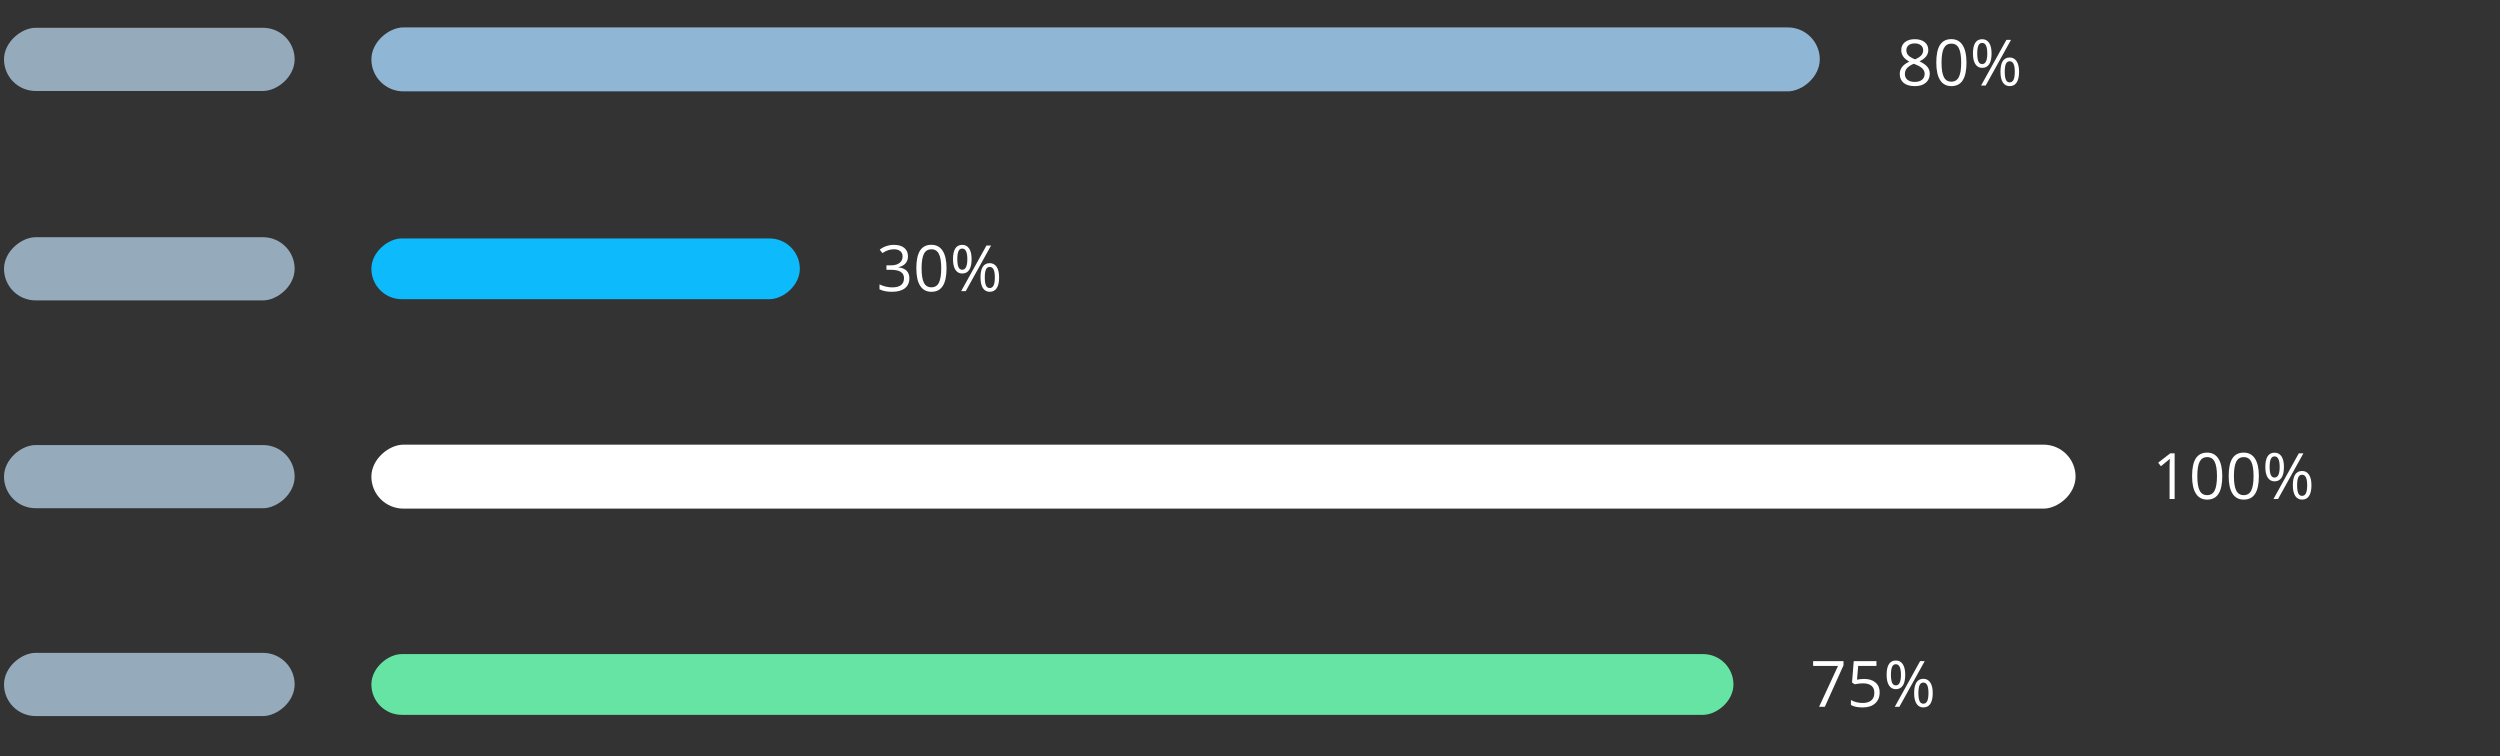 <svg width="466" height="141" viewBox="0 0 466 141" fill="none" xmlns="http://www.w3.org/2000/svg">
<rect x="0" y="0" width="466" height="141" fill="#333333" stroke="none"/>
<rect x="54.922" y="5.18" width="11.777" height="54.174" rx="5.888" transform="rotate(90 54.922 5.18)" fill="#95ABBC"/>
<rect x="339.207" y="5.109" width="11.92" height="269.981" rx="5.96" transform="rotate(90 339.207 5.109)" fill="#8FB6D5"/>
<path d="M356.909 7.306C357.685 7.306 358.3 7.486 358.754 7.847C359.208 8.208 359.435 8.707 359.435 9.343C359.435 9.762 359.305 10.144 359.045 10.49C358.785 10.835 358.37 11.149 357.8 11.432C358.49 11.762 358.981 12.11 359.272 12.474C359.563 12.835 359.709 13.254 359.709 13.731C359.709 14.438 359.462 15.002 358.97 15.425C358.477 15.844 357.802 16.054 356.944 16.054C356.036 16.054 355.338 15.856 354.849 15.46C354.36 15.06 354.116 14.496 354.116 13.766C354.116 12.792 354.709 12.034 355.897 11.491C355.361 11.188 354.977 10.862 354.744 10.513C354.511 10.16 354.395 9.766 354.395 9.331C354.395 8.714 354.622 8.224 355.076 7.859C355.534 7.49 356.145 7.306 356.909 7.306ZM355.07 13.79C355.07 14.255 355.231 14.618 355.553 14.878C355.879 15.138 356.335 15.268 356.921 15.268C357.499 15.268 357.949 15.132 358.271 14.861C358.593 14.589 358.754 14.216 358.754 13.743C358.754 13.367 358.603 13.033 358.3 12.742C357.998 12.447 357.47 12.162 356.717 11.886C356.139 12.135 355.72 12.41 355.46 12.713C355.2 13.012 355.07 13.37 355.07 13.79ZM356.898 8.092C356.413 8.092 356.032 8.208 355.757 8.441C355.481 8.674 355.344 8.984 355.344 9.372C355.344 9.729 355.458 10.036 355.687 10.292C355.916 10.548 356.339 10.804 356.956 11.06C357.511 10.827 357.903 10.577 358.132 10.309C358.364 10.041 358.481 9.729 358.481 9.372C358.481 8.98 358.339 8.67 358.056 8.441C357.776 8.208 357.39 8.092 356.898 8.092ZM366.553 11.671C366.553 13.142 366.32 14.24 365.855 14.965C365.393 15.691 364.685 16.054 363.731 16.054C362.815 16.054 362.118 15.683 361.641 14.942C361.164 14.197 360.925 13.107 360.925 11.671C360.925 10.189 361.156 9.089 361.618 8.371C362.08 7.653 362.784 7.294 363.731 7.294C364.654 7.294 365.354 7.669 365.832 8.418C366.313 9.166 366.553 10.251 366.553 11.671ZM361.903 11.671C361.903 12.909 362.048 13.811 362.339 14.377C362.631 14.94 363.094 15.221 363.731 15.221C364.375 15.221 364.84 14.936 365.127 14.366C365.418 13.791 365.564 12.893 365.564 11.671C365.564 10.449 365.418 9.554 365.127 8.988C364.84 8.418 364.375 8.132 363.731 8.132C363.094 8.132 362.631 8.414 362.339 8.976C362.048 9.535 361.903 10.433 361.903 11.671ZM368.561 9.966C368.561 10.625 368.633 11.12 368.777 11.45C368.92 11.78 369.153 11.945 369.475 11.945C370.111 11.945 370.43 11.285 370.43 9.966C370.43 8.654 370.111 7.999 369.475 7.999C369.153 7.999 368.92 8.161 368.777 8.487C368.633 8.813 368.561 9.306 368.561 9.966ZM371.227 9.966C371.227 10.85 371.077 11.52 370.779 11.974C370.484 12.424 370.049 12.649 369.475 12.649C368.932 12.649 368.509 12.418 368.206 11.956C367.907 11.495 367.758 10.831 367.758 9.966C367.758 9.085 367.902 8.421 368.189 7.975C368.48 7.529 368.909 7.306 369.475 7.306C370.038 7.306 370.47 7.537 370.773 7.999C371.076 8.46 371.227 9.116 371.227 9.966ZM373.683 13.376C373.683 14.04 373.755 14.537 373.898 14.866C374.042 15.192 374.277 15.355 374.603 15.355C374.928 15.355 375.169 15.194 375.324 14.872C375.479 14.546 375.557 14.048 375.557 13.376C375.557 12.713 375.479 12.222 375.324 11.904C375.169 11.582 374.928 11.421 374.603 11.421C374.277 11.421 374.042 11.582 373.898 11.904C373.755 12.222 373.683 12.713 373.683 13.376ZM376.354 13.376C376.354 14.257 376.205 14.925 375.906 15.379C375.611 15.829 375.177 16.054 374.603 16.054C374.052 16.054 373.627 15.823 373.328 15.361C373.033 14.899 372.886 14.238 372.886 13.376C372.886 12.496 373.029 11.832 373.316 11.386C373.607 10.94 374.036 10.716 374.603 10.716C375.154 10.716 375.582 10.945 375.889 11.403C376.199 11.857 376.354 12.515 376.354 13.376ZM374.853 7.428L370.133 15.937H369.277L373.997 7.428H374.853Z" fill="white"/>
<rect x="54.922" y="44.217" width="11.777" height="54.174" rx="5.888" transform="rotate(90 54.922 44.217)" fill="#95ABBC"/>
<rect x="149.088" y="44.444" width="11.324" height="79.862" rx="5.662" transform="rotate(90 149.088 44.444)" fill="#0DBBFC"/>
<path d="M169.246 47.765C169.246 48.308 169.093 48.753 168.787 49.098C168.484 49.443 168.053 49.674 167.495 49.791V49.837C168.178 49.923 168.684 50.14 169.014 50.489C169.343 50.838 169.508 51.296 169.508 51.863C169.508 52.674 169.227 53.298 168.664 53.737C168.102 54.171 167.303 54.389 166.267 54.389C165.816 54.389 165.403 54.354 165.027 54.284C164.654 54.218 164.292 54.099 163.939 53.929V53.009C164.307 53.192 164.699 53.331 165.114 53.428C165.533 53.521 165.929 53.568 166.301 53.568C167.772 53.568 168.507 52.992 168.507 51.839C168.507 50.807 167.696 50.291 166.075 50.291H165.236V49.459H166.086C166.75 49.459 167.275 49.313 167.663 49.022C168.051 48.727 168.245 48.32 168.245 47.8C168.245 47.385 168.102 47.059 167.815 46.822C167.531 46.586 167.145 46.467 166.657 46.467C166.284 46.467 165.933 46.518 165.603 46.619C165.273 46.719 164.897 46.906 164.474 47.177L163.985 46.526C164.334 46.25 164.736 46.035 165.19 45.88C165.648 45.72 166.129 45.641 166.633 45.641C167.46 45.641 168.102 45.831 168.56 46.211C169.018 46.588 169.246 47.106 169.246 47.765ZM176.434 50.006C176.434 51.477 176.202 52.575 175.736 53.3C175.274 54.026 174.566 54.389 173.612 54.389C172.696 54.389 171.999 54.018 171.522 53.277C171.045 52.532 170.806 51.442 170.806 50.006C170.806 48.524 171.037 47.424 171.499 46.706C171.961 45.988 172.665 45.629 173.612 45.629C174.535 45.629 175.235 46.004 175.713 46.752C176.194 47.501 176.434 48.586 176.434 50.006ZM171.784 50.006C171.784 51.244 171.93 52.146 172.221 52.712C172.512 53.275 172.975 53.556 173.612 53.556C174.256 53.556 174.721 53.271 175.008 52.701C175.299 52.127 175.445 51.228 175.445 50.006C175.445 48.784 175.299 47.889 175.008 47.323C174.721 46.752 174.256 46.467 173.612 46.467C172.975 46.467 172.512 46.749 172.221 47.311C171.93 47.87 171.784 48.768 171.784 50.006ZM178.442 48.301C178.442 48.96 178.514 49.455 178.658 49.785C178.801 50.115 179.034 50.279 179.356 50.279C179.992 50.279 180.311 49.62 180.311 48.301C180.311 46.989 179.992 46.334 179.356 46.334C179.034 46.334 178.801 46.496 178.658 46.822C178.514 47.148 178.442 47.641 178.442 48.301ZM181.108 48.301C181.108 49.185 180.959 49.855 180.66 50.309C180.365 50.759 179.93 50.984 179.356 50.984C178.813 50.984 178.39 50.753 178.087 50.291C177.789 49.829 177.639 49.166 177.639 48.301C177.639 47.42 177.783 46.756 178.07 46.31C178.361 45.864 178.79 45.641 179.356 45.641C179.919 45.641 180.351 45.872 180.654 46.334C180.957 46.795 181.108 47.451 181.108 48.301ZM183.564 51.711C183.564 52.375 183.636 52.871 183.779 53.201C183.923 53.527 184.158 53.69 184.484 53.69C184.81 53.69 185.05 53.529 185.205 53.207C185.361 52.881 185.438 52.383 185.438 51.711C185.438 51.048 185.361 50.557 185.205 50.239C185.05 49.917 184.81 49.756 184.484 49.756C184.158 49.756 183.923 49.917 183.779 50.239C183.636 50.557 183.564 51.048 183.564 51.711ZM186.236 51.711C186.236 52.592 186.086 53.26 185.787 53.713C185.492 54.163 185.058 54.389 184.484 54.389C183.933 54.389 183.508 54.158 183.209 53.696C182.914 53.234 182.767 52.573 182.767 51.711C182.767 50.831 182.91 50.167 183.197 49.721C183.488 49.275 183.917 49.051 184.484 49.051C185.035 49.051 185.463 49.28 185.77 49.738C186.08 50.192 186.236 50.85 186.236 51.711ZM184.734 45.763L180.014 54.272H179.158L183.878 45.763H184.734Z" fill="white"/>
<rect x="54.922" y="82.956" width="11.777" height="54.174" rx="5.888" transform="rotate(90 54.922 82.956)" fill="#95ABBC"/>
<rect x="386.885" y="82.885" width="11.92" height="317.66" rx="5.96" transform="rotate(90 386.885 82.885)" fill="white"/>
<path d="M405.35 93.011H404.408V86.947C404.408 86.442 404.423 85.965 404.454 85.515C404.373 85.596 404.282 85.682 404.181 85.771C404.08 85.86 403.618 86.238 402.795 86.906L402.283 86.242L404.536 84.502H405.35V93.011ZM414.232 88.745C414.232 90.216 413.999 91.314 413.534 92.039C413.072 92.765 412.364 93.127 411.409 93.127C410.494 93.127 409.797 92.757 409.32 92.016C408.843 91.271 408.604 90.181 408.604 88.745C408.604 87.263 408.835 86.163 409.297 85.445C409.758 84.727 410.463 84.368 411.409 84.368C412.333 84.368 413.033 84.743 413.51 85.492C413.991 86.24 414.232 87.325 414.232 88.745ZM409.582 88.745C409.582 89.983 409.727 90.885 410.018 91.451C410.309 92.014 410.773 92.295 411.409 92.295C412.053 92.295 412.519 92.01 412.806 91.44C413.097 90.865 413.243 89.967 413.243 88.745C413.243 87.523 413.097 86.628 412.806 86.062C412.519 85.492 412.053 85.206 411.409 85.206C410.773 85.206 410.309 85.488 410.018 86.05C409.727 86.609 409.582 87.507 409.582 88.745ZM421.053 88.745C421.053 90.216 420.82 91.314 420.355 92.039C419.893 92.765 419.185 93.127 418.231 93.127C417.315 93.127 416.618 92.757 416.141 92.016C415.664 91.271 415.425 90.181 415.425 88.745C415.425 87.263 415.656 86.163 416.118 85.445C416.58 84.727 417.284 84.368 418.231 84.368C419.154 84.368 419.854 84.743 420.332 85.492C420.813 86.24 421.053 87.325 421.053 88.745ZM416.403 88.745C416.403 89.983 416.548 90.885 416.839 91.451C417.13 92.014 417.594 92.295 418.231 92.295C418.875 92.295 419.34 92.01 419.627 91.44C419.918 90.865 420.064 89.967 420.064 88.745C420.064 87.523 419.918 86.628 419.627 86.062C419.34 85.492 418.875 85.206 418.231 85.206C417.594 85.206 417.13 85.488 416.839 86.05C416.548 86.609 416.403 87.507 416.403 88.745ZM423.061 87.04C423.061 87.699 423.133 88.194 423.277 88.524C423.42 88.854 423.653 89.019 423.975 89.019C424.611 89.019 424.93 88.359 424.93 87.04C424.93 85.728 424.611 85.072 423.975 85.072C423.653 85.072 423.42 85.235 423.277 85.561C423.133 85.887 423.061 86.38 423.061 87.04ZM425.727 87.04C425.727 87.924 425.577 88.594 425.279 89.048C424.984 89.498 424.549 89.723 423.975 89.723C423.432 89.723 423.009 89.492 422.706 89.03C422.407 88.568 422.258 87.905 422.258 87.04C422.258 86.159 422.402 85.495 422.689 85.049C422.98 84.603 423.409 84.38 423.975 84.38C424.538 84.38 424.97 84.611 425.273 85.072C425.576 85.534 425.727 86.19 425.727 87.04ZM428.183 90.45C428.183 91.114 428.255 91.61 428.398 91.94C428.542 92.266 428.777 92.429 429.103 92.429C429.428 92.429 429.669 92.268 429.824 91.946C429.979 91.62 430.057 91.121 430.057 90.45C430.057 89.787 429.979 89.296 429.824 88.978C429.669 88.656 429.428 88.495 429.103 88.495C428.777 88.495 428.542 88.656 428.398 88.978C428.255 89.296 428.183 89.787 428.183 90.45ZM430.854 90.45C430.854 91.331 430.705 91.998 430.406 92.452C430.111 92.903 429.677 93.127 429.103 93.127C428.552 93.127 428.127 92.897 427.828 92.435C427.533 91.973 427.386 91.312 427.386 90.45C427.386 89.57 427.529 88.906 427.816 88.46C428.107 88.014 428.536 87.79 429.103 87.79C429.654 87.79 430.082 88.019 430.389 88.477C430.699 88.931 430.854 89.589 430.854 90.45ZM429.353 84.502L424.633 93.011H423.777L428.497 84.502H429.353Z" fill="white"/>
<rect x="54.922" y="121.695" width="11.777" height="54.174" rx="5.888" transform="rotate(90 54.922 121.695)" fill="#95ABBC"/>
<rect x="323.115" y="121.922" width="11.324" height="253.889" rx="5.662" transform="rotate(90 323.115 121.922)" fill="#65E4A3"/>
<path d="M339.078 131.75L342.605 124.132H337.966V123.241H343.629V124.015L340.148 131.75H339.078ZM347.482 126.553C348.378 126.553 349.082 126.776 349.595 127.222C350.111 127.664 350.369 128.272 350.369 129.044C350.369 129.925 350.087 130.615 349.525 131.116C348.966 131.616 348.194 131.867 347.208 131.867C346.25 131.867 345.518 131.713 345.014 131.407V130.475C345.286 130.65 345.623 130.788 346.027 130.889C346.43 130.986 346.828 131.034 347.22 131.034C347.903 131.034 348.432 130.873 348.809 130.551C349.189 130.229 349.379 129.763 349.379 129.154C349.379 127.967 348.652 127.373 347.197 127.373C346.828 127.373 346.335 127.43 345.718 127.542L345.218 127.222L345.538 123.241H349.769V124.132H346.364L346.149 126.687C346.595 126.597 347.039 126.553 347.482 126.553ZM352.47 125.779C352.47 126.438 352.541 126.933 352.685 127.263C352.829 127.593 353.061 127.757 353.383 127.757C354.02 127.757 354.338 127.098 354.338 125.779C354.338 124.467 354.02 123.811 353.383 123.811C353.061 123.811 352.829 123.974 352.685 124.3C352.541 124.626 352.47 125.119 352.47 125.779ZM355.135 125.779C355.135 126.663 354.986 127.333 354.687 127.787C354.392 128.237 353.958 128.462 353.383 128.462C352.84 128.462 352.417 128.231 352.115 127.769C351.816 127.307 351.667 126.644 351.667 125.779C351.667 124.898 351.81 124.234 352.097 123.788C352.388 123.342 352.817 123.119 353.383 123.119C353.946 123.119 354.379 123.35 354.681 123.811C354.984 124.273 355.135 124.929 355.135 125.779ZM357.591 129.189C357.591 129.853 357.663 130.349 357.807 130.679C357.95 131.005 358.185 131.168 358.511 131.168C358.837 131.168 359.078 131.007 359.233 130.685C359.388 130.359 359.466 129.86 359.466 129.189C359.466 128.526 359.388 128.035 359.233 127.717C359.078 127.395 358.837 127.234 358.511 127.234C358.185 127.234 357.95 127.395 357.807 127.717C357.663 128.035 357.591 128.526 357.591 129.189ZM360.263 129.189C360.263 130.07 360.113 130.737 359.815 131.191C359.52 131.641 359.085 131.867 358.511 131.867C357.96 131.867 357.535 131.636 357.236 131.174C356.942 130.712 356.794 130.051 356.794 129.189C356.794 128.308 356.938 127.645 357.225 127.199C357.516 126.753 357.945 126.529 358.511 126.529C359.062 126.529 359.491 126.758 359.797 127.216C360.108 127.67 360.263 128.328 360.263 129.189ZM358.761 123.241L354.041 131.75H353.186L357.906 123.241H358.761Z" fill="white"/>
</svg>
